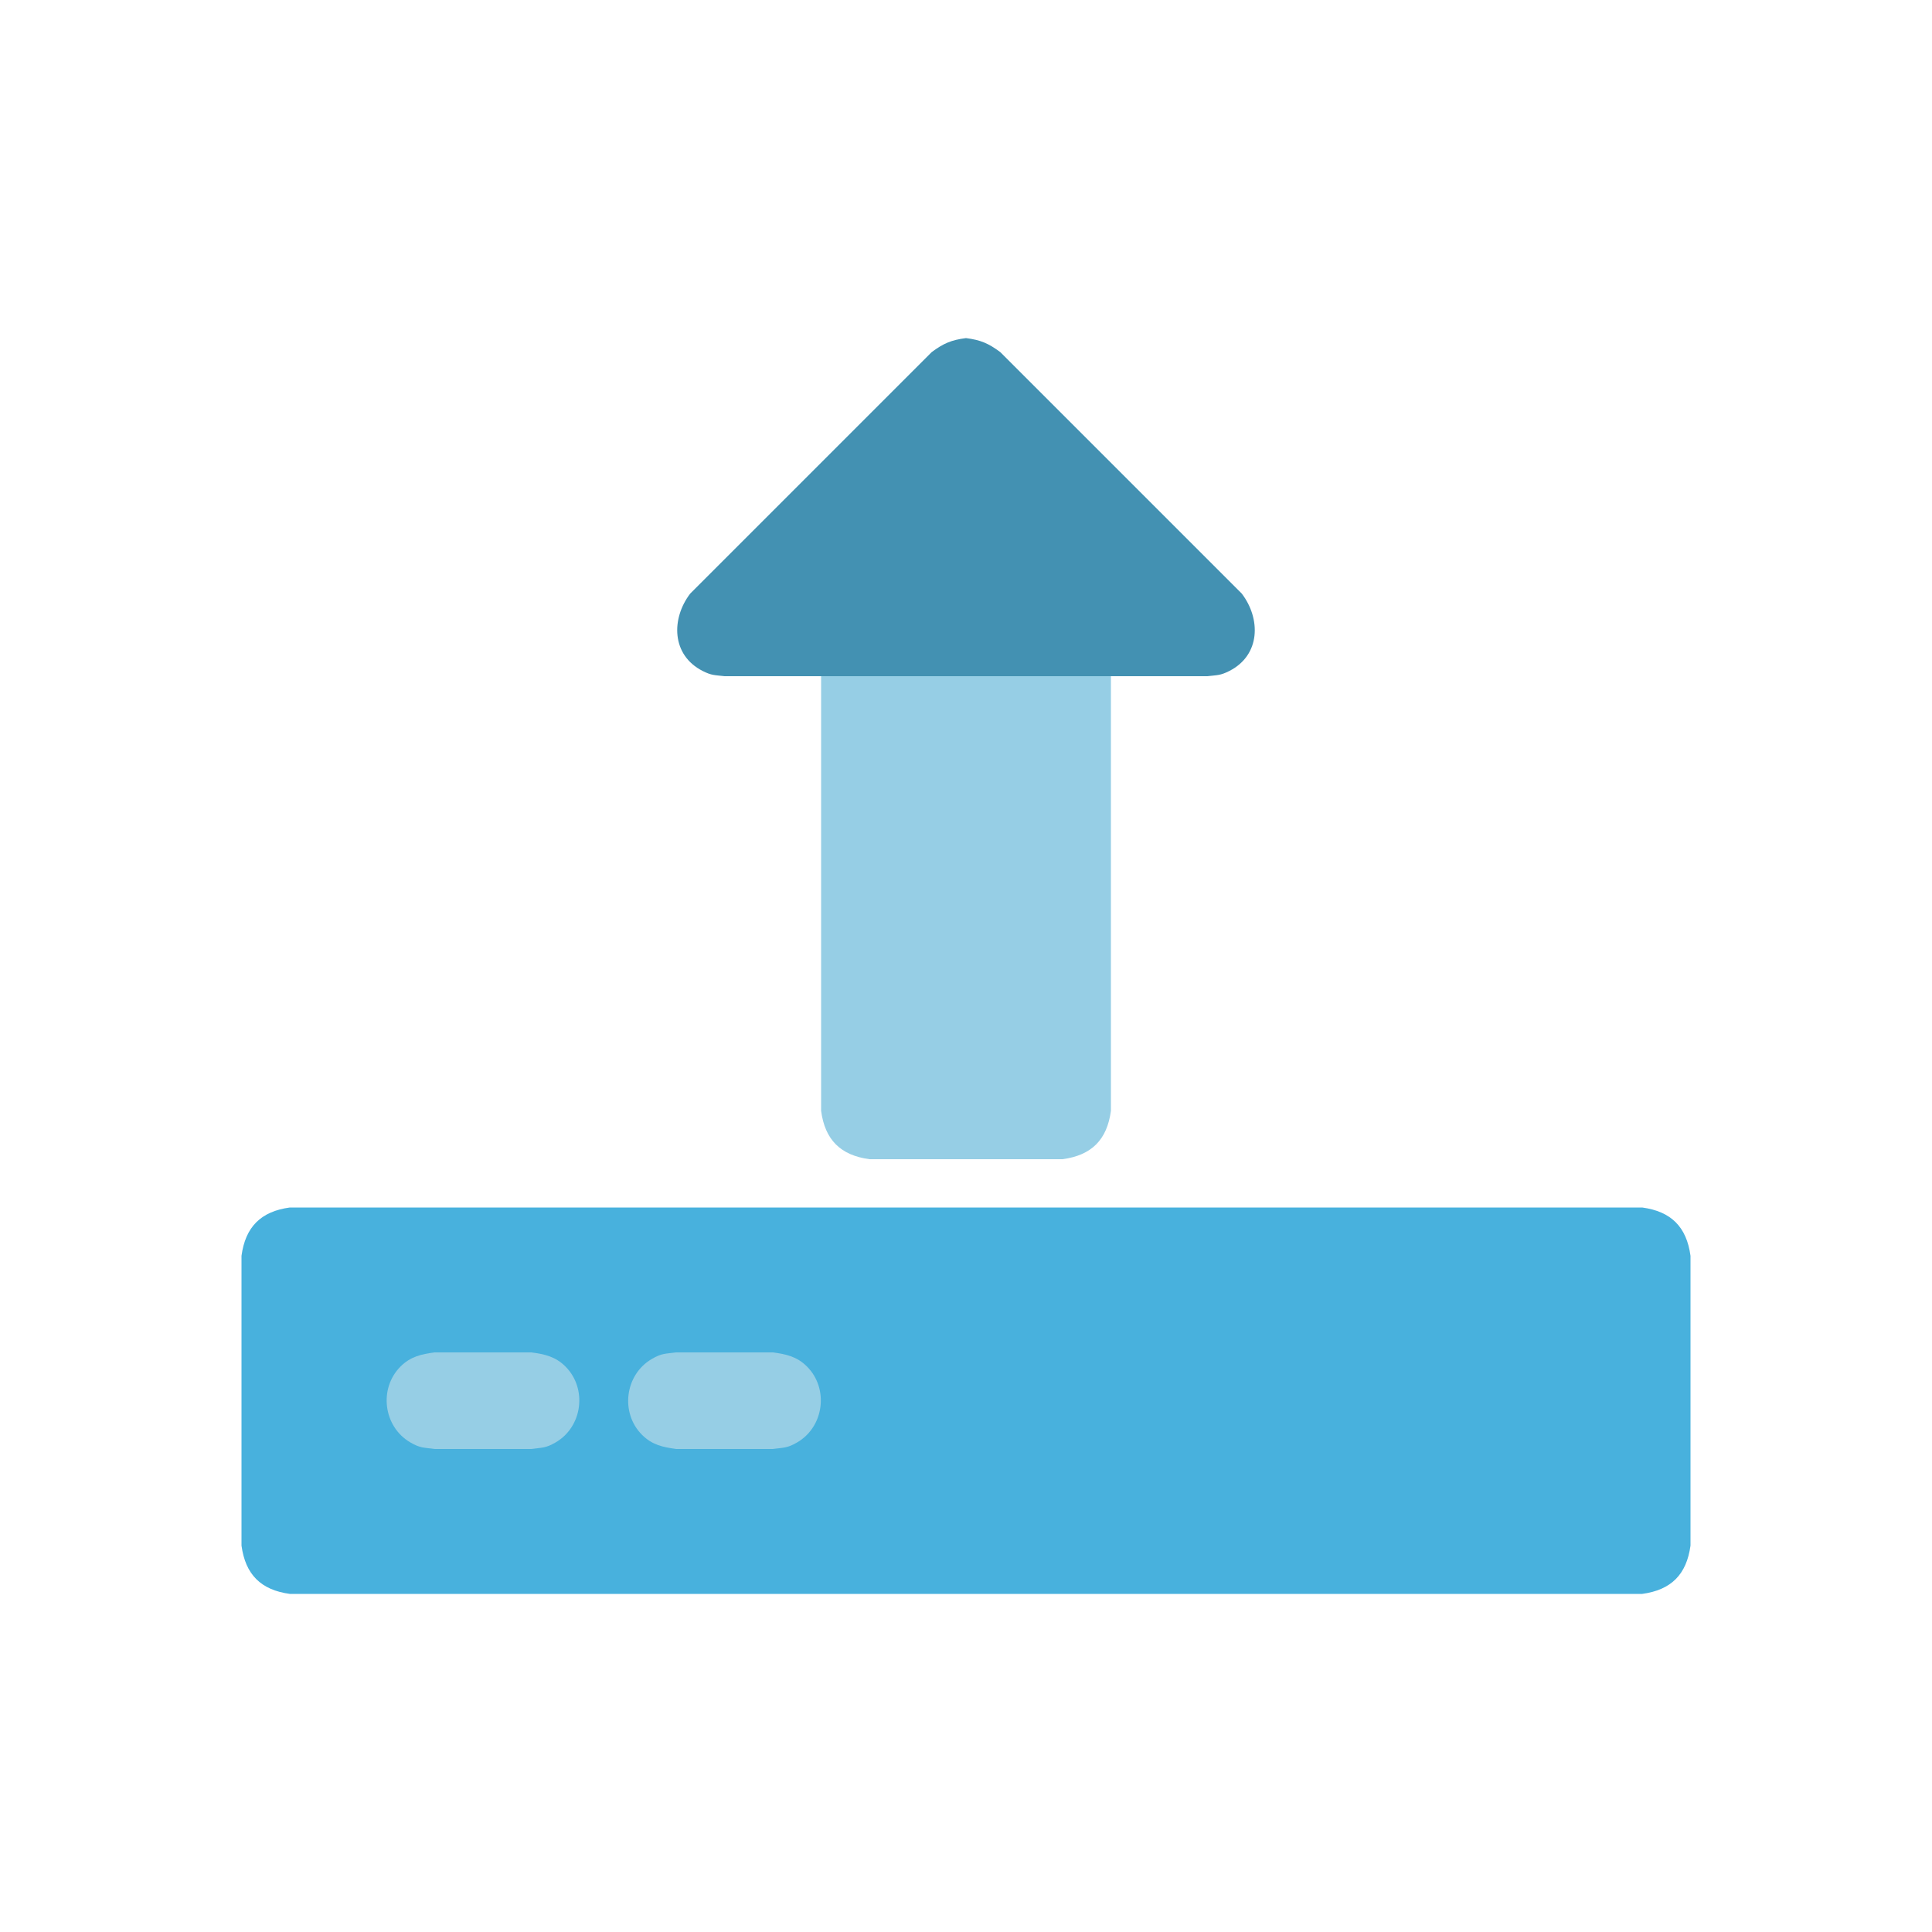 <?xml version="1.0" ?>
<svg xmlns="http://www.w3.org/2000/svg" version="1.1" width="224" height="224">
  <defs/>
  <g>
    <path d="M 100.802 67.198 C 108.269 67.198 115.735 67.198 123.202 67.198 C 126.555 67.653 128.349 69.446 128.803 72.798 C 128.803 91.466 128.803 110.132 128.803 128.798 C 128.349 132.152 126.555 133.946 123.202 134.399 C 115.735 134.399 108.269 134.399 100.802 134.399 C 97.448 133.946 95.654 132.153 95.201 128.798 C 95.201 110.132 95.201 91.466 95.201 72.798 C 95.655 69.446 97.449 67.653 100.802 67.198 C 100.802 67.198 100.802 67.198 100.802 67.198" stroke-width="0.0" fill="rgb(150, 206, 229)" opacity="1.0" stroke="rgb(0, 0, 0)" stroke-opacity="1.0" stroke-linecap="round" stroke-linejoin="round"/>
    <path d="M 33.601 140.0 C 85.867 140.0 138.134 140.0 190.4 140.0 C 193.753 140.454 195.546 142.247 196.0 145.6 C 196.0 156.8 196.0 167.999 196.0 179.199 C 195.546 182.552 193.753 184.346 190.4 184.8 C 138.134 184.8 85.867 184.8 33.601 184.8 C 30.248 184.346 28.454 182.552 28.0 179.199 C 28.0 167.999 28.0 156.8 28.0 145.6 C 28.454 142.247 30.248 140.454 33.601 140.0 C 33.601 140.0 33.601 140.0 33.601 140.0" stroke-width="0.0" fill="rgb(72, 177, 221)" opacity="1.0" stroke="rgb(0, 0, 0)" stroke-opacity="1.0" stroke-linecap="round" stroke-linejoin="round"/>
    <path d="M 50.398 156.798 C 54.132 156.798 57.866 156.798 61.598 156.798 C 63.153 157.006 64.402 157.279 65.56 158.437 C 68.11 160.988 67.547 165.417 64.426 167.234 C 63.273 167.906 62.9 167.824 61.598 167.998 C 57.866 167.998 54.132 167.998 50.398 167.998 C 49.098 167.824 48.725 167.906 47.571 167.234 C 44.45 165.416 43.887 160.988 46.438 158.437 C 47.595 157.279 48.845 157.006 50.398 156.798 C 50.398 156.798 50.398 156.798 50.398 156.798" stroke-width="0.0" fill="rgb(150, 206, 229)" opacity="1.0" stroke="rgb(0, 0, 0)" stroke-opacity="1.0" stroke-linecap="round" stroke-linejoin="round"/>
    <path d="M 78.4 156.798 C 82.134 156.798 85.867 156.798 89.601 156.798 C 91.154 157.006 92.404 157.279 93.562 158.437 C 96.113 160.988 95.55 165.416 92.429 167.234 C 91.274 167.906 90.902 167.824 89.601 167.998 C 85.867 167.998 82.134 167.998 78.4 167.998 C 76.846 167.79 75.597 167.517 74.439 166.359 C 71.888 163.808 72.451 159.38 75.572 157.562 C 76.726 156.89 77.099 156.972 78.4 156.798 C 78.4 156.798 78.4 156.798 78.4 156.798" stroke-width="0.0" fill="rgb(150, 206, 229)" opacity="1.0" stroke="rgb(0, 0, 0)" stroke-opacity="1.0" stroke-linecap="round" stroke-linejoin="round"/>
    <path d="M 111.999 39.2 C 111.999 39.2 111.999 39.2 111.999 39.2 C 113.695 39.419 114.6 39.805 115.975 40.824 C 125.308 50.158 134.641 59.49 143.974 68.823 C 146.182 71.711 146.174 75.938 142.539 77.79 C 141.487 78.326 141.153 78.262 140.001 78.399 C 121.334 78.399 102.667 78.399 84.001 78.399 C 82.848 78.262 82.513 78.326 81.461 77.79 C 77.827 75.94 77.816 71.71 80.024 68.823 C 89.357 59.49 98.69 50.158 108.022 40.824 C 109.398 39.805 110.302 39.419 111.999 39.2 C 111.999 39.2 111.999 39.2 111.999 39.2" stroke-width="0.0" fill="rgb(67, 145, 178)" opacity="1.0" stroke="rgb(0, 0, 0)" stroke-opacity="1.0" stroke-linecap="round" stroke-linejoin="round"/>
  </g>
</svg>
